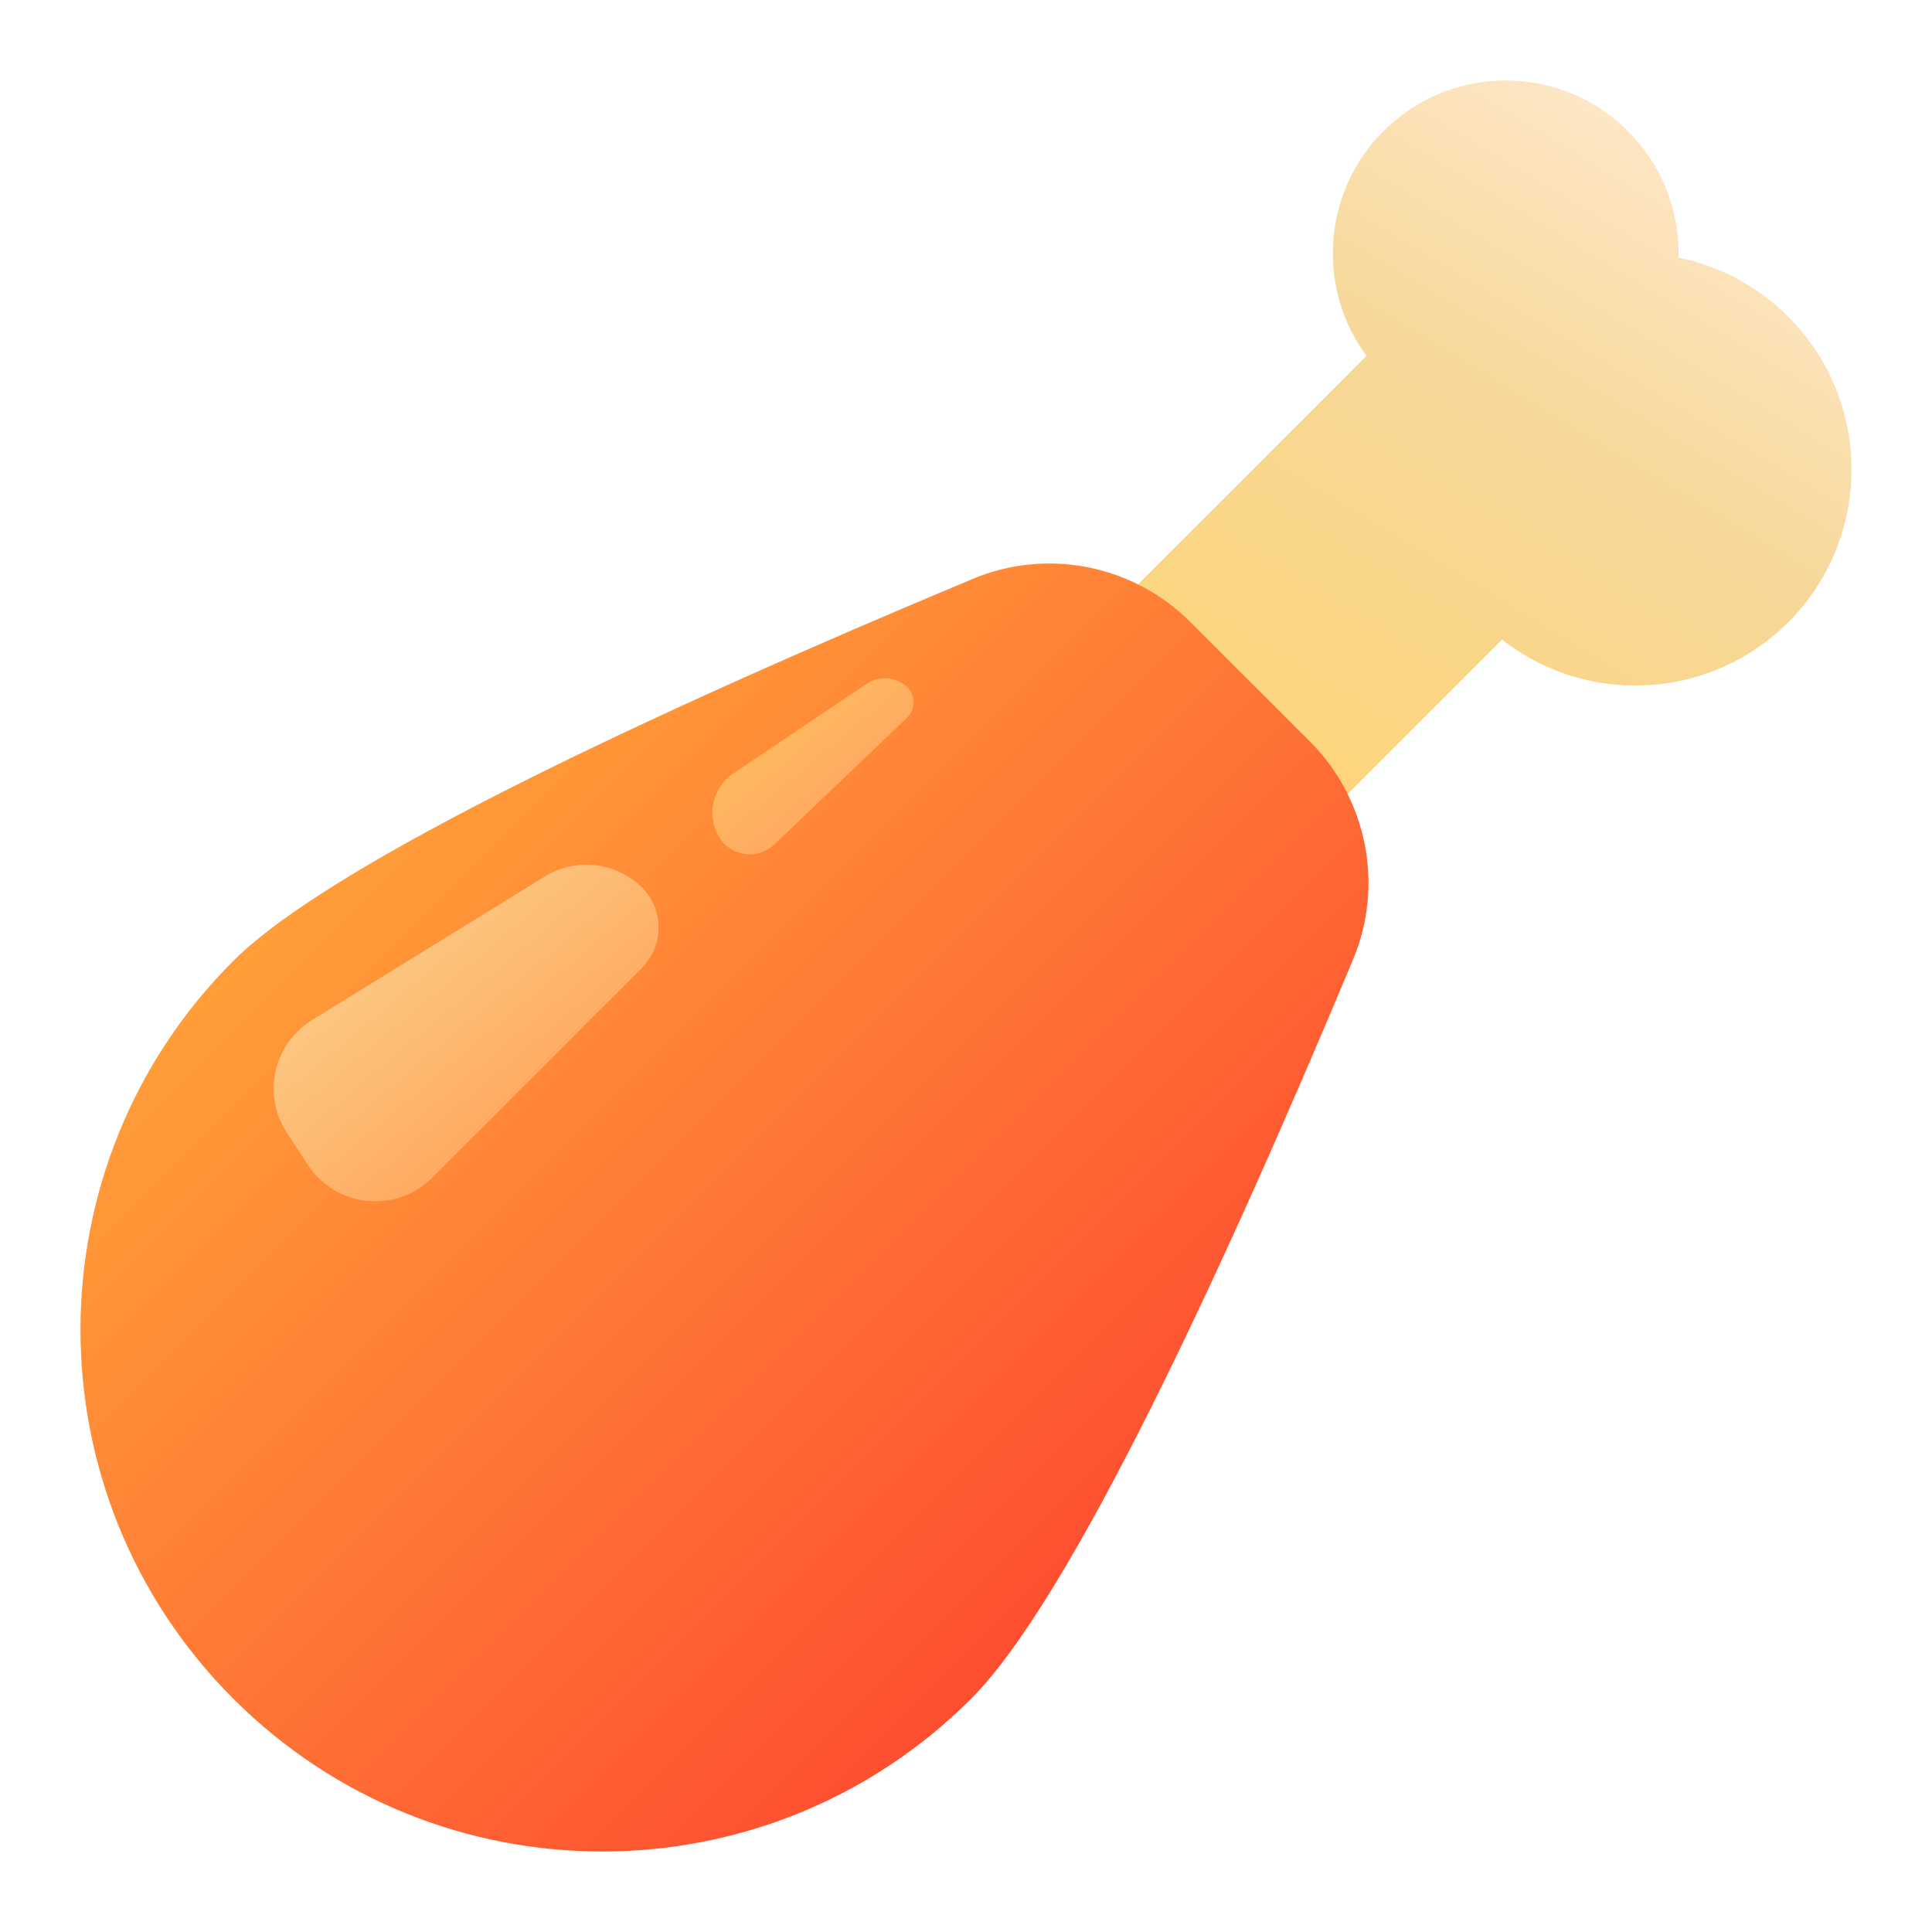 <?xml version="1.0" encoding="UTF-8"?>
<svg width="24px" height="24px" viewBox="0 0 24 24" version="1.1" xmlns="http://www.w3.org/2000/svg" xmlns:xlink="http://www.w3.org/1999/xlink">
    <!-- Generator: sketchtool 52.5 (67469) - http://www.bohemiancoding.com/sketch -->
    <title>63787635-2EE4-45AA-B3C6-80296B608281</title>
    <desc>Created with sketchtool.</desc>
    <defs>
        <linearGradient x1="68.184%" y1="0%" x2="21.432%" y2="77.498%" id="linearGradient-1">
            <stop stop-color="#FDE6C4" offset="0%"></stop>
            <stop stop-color="#F7D89A" offset="33.967%"></stop>
            <stop stop-color="#FFD371" offset="100%"></stop>
        </linearGradient>
        <linearGradient x1="2.323%" y1="2.323%" x2="98.679%" y2="98.679%" id="linearGradient-2">
            <stop stop-color="#FFBC3B" offset="0%"></stop>
            <stop stop-color="#FE2E2E" offset="100%"></stop>
        </linearGradient>
        <linearGradient x1="0%" y1="50%" x2="100%" y2="50%" id="linearGradient-3">
            <stop stop-color="#FFAA61" offset="0%"></stop>
            <stop stop-color="#FCC781" offset="100%"></stop>
        </linearGradient>
        <linearGradient x1="0%" y1="50%" x2="100%" y2="50%" id="linearGradient-4">
            <stop stop-color="#FFAA61" offset="0%"></stop>
            <stop stop-color="#FDB95F" offset="100%"></stop>
        </linearGradient>
    </defs>
    <g id="Symbols" stroke="none" stroke-width="1" fill="none" fill-rule="evenodd">
        <g id="00-Icon/美食/已收藏点赞">
            <rect id="24" x="0" y="0" width="24" height="24"></rect>
            <g id="已加🍗" transform="translate(1, 1)">
                <path d="M15.976,3.421 C15.713,3.065 15.557,2.624 15.557,2.147 C15.557,0.962 16.519,0 17.705,0 C18.891,0 19.852,0.962 19.852,2.147 C19.852,2.165 19.852,2.183 19.852,2.201 C21.078,2.45 22,3.534 22,4.832 C22,6.315 20.798,7.516 19.315,7.516 C18.69,7.516 18.116,7.303 17.659,6.945 L12.603,12 L10,9.396 L15.976,3.421 Z" id="Combined-Shape" fill="url(#linearGradient-1)"></path>
                <path d="M13.788,6.728 C13.078,6.017 12.008,5.803 11.082,6.192 C7.227,7.803 3.137,9.697 1.898,10.937 C-0.633,13.467 -0.633,17.57 1.898,20.102 C4.429,22.633 8.533,22.633 11.064,20.102 C12.303,18.862 14.198,14.772 15.809,10.918 C16.197,9.992 15.982,8.923 15.273,8.212 L13.788,6.728" id="Fill-11" fill="url(#linearGradient-2)"></path>
            </g>
            <path d="M5.694,9.953 L6.168,10.009 C6.716,10.074 7.108,10.571 7.043,11.119 C7.042,11.129 7.041,11.138 7.04,11.147 L6.548,14.507 C6.485,14.943 6.14,15.284 5.703,15.344 L5.703,15.344 C5.316,15.397 4.958,15.125 4.905,14.737 C4.904,14.726 4.902,14.715 4.901,14.703 L4.58,11.033 C4.532,10.483 4.939,9.998 5.489,9.95 C5.557,9.944 5.626,9.945 5.694,9.953 Z" id="Rectangle" fill="url(#linearGradient-3)" transform="translate(5.813, 12.648) rotate(-130) translate(-5.813, -12.648) "></path>
            <path d="M10.084,7.959 L10.084,7.959 C10.391,8.009 10.606,8.291 10.573,8.601 L10.362,10.585 C10.343,10.764 10.209,10.909 10.032,10.943 L10.032,10.943 C9.886,10.97 9.746,10.874 9.719,10.728 C9.717,10.718 9.715,10.707 9.715,10.696 L9.57,8.425 C9.555,8.181 9.74,7.97 9.984,7.954 C10.018,7.952 10.051,7.954 10.084,7.959 Z" id="Rectangle" fill="url(#linearGradient-4)" transform="translate(10.076, 9.446) rotate(-130) translate(-10.076, -9.446) "></path>
        </g>
    </g>
</svg>